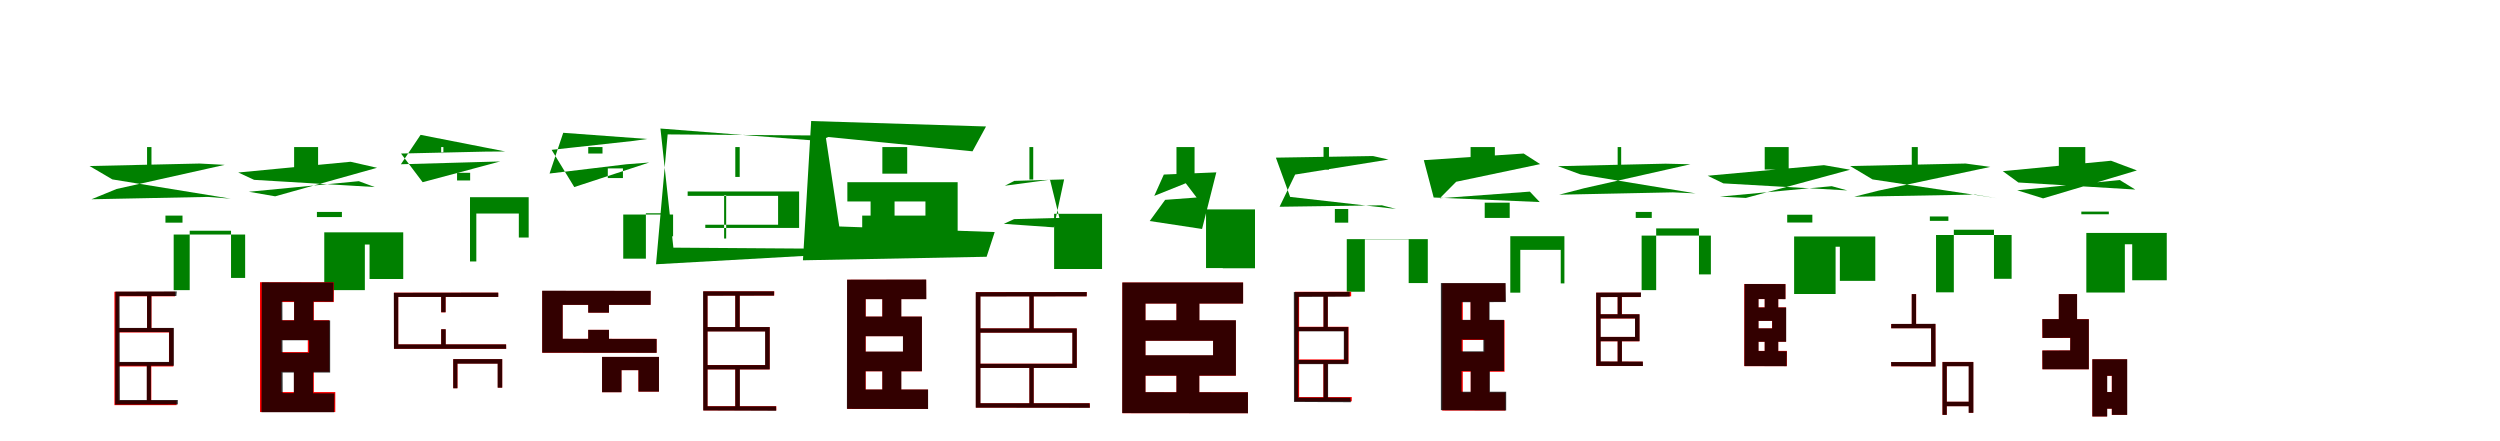 <?xml version="1.0" encoding="UTF-8"?>
<svg width="1700" height="300" xmlns="http://www.w3.org/2000/svg">
<rect width="100%" height="100%" fill="white"/>
<g fill="green" transform="translate(100 100) scale(0.1 -0.1)"><path d="M-0.0 0.0V-148.0H30.0V0.0ZM125.0 -466.0V-514.0H241.0V-466.0ZM357.0 -112.0 -391.0 -129.0 -236.0 -220.0 569.0 -351.0 414.0 -339.0 -378.0 -355.0 -207.0 -285.0 528.0 -121.0ZM181.0 -595.0V-973.0H290.0V-569.0H571.0V-890.0H667.0V-595.0Z"/></g>
<g fill="green" transform="translate(200 100) scale(0.1 -0.1)"><path d="M0.0 0.0V-147.0H163.0V0.0ZM155.0 -441.0V-476.0H325.0V-441.0ZM384.0 -100.0 -380.0 -173.0 -272.0 -223.0 548.0 -272.0 440.0 -232.0 -308.0 -304.0 -129.0 -335.0 564.0 -141.0ZM205.0 -580.0V-973.0H481.0V-663.0H513.0V-897.0H742.0V-580.0Z"/></g>
<g fill="green" transform="translate(300 100) scale(0.1 -0.1)"><path d="M0.0 0.0V-41.0H15.0V0.0ZM108.0 -227.0V-175.0H197.0V-227.0ZM254.0 -102.0 -274.0 -117.0 -140.0 83.0 436.0 -30.0 303.0 -31.0 -273.0 -44.0 -126.0 -239.0 401.0 -98.0ZM239.0 -452.0V-778.0H196.0V-341.0H595.0V-615.0H528.0V-452.0Z"/></g>
<g fill="green" transform="translate(400 100) scale(0.1 -0.1)"><path d="M0.0 0.0V-44.0H97.0V0.0ZM133.0 -211.0V-145.0H236.0V-211.0ZM260.0 -117.0 -263.0 -180.0 -170.0 97.0 401.0 55.0 308.0 42.0 -249.0 -19.0 -95.0 -272.0 415.0 -105.0ZM238.0 -459.0V-759.0H392.0V-450.0H519.0V-607.0H577.0V-459.0Z"/></g>
<g fill="green" transform="translate(500 100) scale(0.1 -0.1)"><path d="M0.0 0.0V-203.0H30.0V0.0ZM-62.0 -328.0V-622.0H-76.0V-328.0ZM656.0 78.0 -460.0 86.0 -539.0 -797.0 631.0 -731.0 709.0 -692.0 -421.0 -684.0 -509.0 126.0 568.0 42.0ZM-324.0 -302.0V-332.0H291.0V-528.0H-204.0V-550.0H434.0V-302.0Z"/></g>
<g fill="green" transform="translate(600 100) scale(0.1 -0.1)"><path d="M0.0 0.0V-181.0H169.0V0.0ZM-80.0 -345.0V-538.0H83.0V-345.0ZM705.0 140.0 -484.0 177.0 -540.0 -770.0 709.0 -746.0 764.0 -578.0 -293.0 -540.0 -385.0 70.0 613.0 -29.0ZM-238.0 -239.0V-370.0H293.0V-466.0H-137.0V-579.0H512.0V-239.0Z"/></g>
<g fill="green" transform="translate(700 100) scale(0.1 -0.1)"><path d="M-0.0 0.0V-221.0H26.0V0.0ZM246.0 -793.0V-822.0H443.0V-793.0ZM-103.0 -230.0 -167.0 -263.0 140.0 -222.0 204.0 -482.0 -104.0 -490.0 -174.0 -522.0 166.0 -546.0 236.0 -220.0ZM168.0 -454.0V-829.0H335.0V-497.0H328.0V-829.0H494.0V-454.0Z"/></g>
<g fill="green" transform="translate(800 100) scale(0.1 -0.1)"><path d="M0.0 0.0V-219.0H123.0V0.0ZM308.0 -713.0V-797.0H447.0V-713.0ZM-86.0 -187.0 -151.0 -332.0 63.0 -246.0 137.0 -343.0 -77.0 -359.0 -182.0 -503.0 174.0 -557.0 271.0 -172.0ZM201.0 -424.0V-823.0H426.0V-551.0H315.0V-824.0H534.0V-424.0Z"/></g>
<g fill="green" transform="translate(900 100) scale(0.1 -0.1)"><path d="M-0.0 0.0V-154.0H37.0V0.0ZM77.0 -421.0V-514.0H168.0V-421.0ZM336.0 -61.0 -324.0 -72.0 -227.0 -339.0 493.0 -421.0 397.0 -396.0 -299.0 -406.0 -193.0 -187.0 442.0 -85.0ZM281.0 -628.0V-984.0H158.0V-626.0H709.0V-925.0H579.0V-628.0Z"/></g>
<g fill="green" transform="translate(1000 100) scale(0.1 -0.1)"><path d="M0.0 0.0V-163.0H165.0V0.0ZM96.0 -378.0V-482.0H266.0V-378.0ZM361.0 -44.0 -318.0 -89.0 -251.0 -343.0 470.0 -374.0 403.0 -303.0 -209.0 -348.0 -98.0 -236.0 473.0 -116.0ZM270.0 -606.0V-990.0H338.0V-699.0H613.0V-927.0H638.0V-606.0Z"/></g>
<g fill="green" transform="translate(1100 100) scale(0.1 -0.1)"><path d="M0.0 0.0V-150.0H24.0V0.0ZM123.0 -441.0V-482.0H232.0V-441.0ZM326.0 -113.0 -406.0 -130.0 -253.0 -186.0 530.0 -315.0 376.0 -308.0 -398.0 -324.0 -228.0 -280.0 495.0 -117.0ZM163.0 -602.0V-973.0H262.0V-553.0H553.0V-866.0H634.0V-602.0Z"/></g>
<g fill="green" transform="translate(1200 100) scale(0.1 -0.1)"><path d="M0.0 0.0V-153.0H163.0V0.0ZM153.0 -460.0V-513.0H324.0V-460.0ZM403.0 -123.0 -388.0 -195.0 -281.0 -247.0 562.0 -295.0 456.0 -266.0 -305.0 -337.0 -128.0 -346.0 581.0 -154.0ZM200.0 -608.0V-999.0H482.0V-678.0H511.0V-910.0H752.0V-608.0Z"/></g>
<g fill="green" transform="translate(1300 100) scale(0.1 -0.1)"><path d="M0.0 0.0V-153.0H41.0V0.0ZM123.0 -472.0V-502.0H249.0V-472.0ZM366.0 -112.0 -419.0 -129.0 -267.0 -220.0 581.0 -348.0 429.0 -323.0 -392.0 -338.0 -225.0 -296.0 534.0 -135.0ZM165.0 -598.0V-988.0H286.0V-562.0H559.0V-896.0H679.0V-598.0Z"/></g>
<g fill="green" transform="translate(1400 100) scale(0.1 -0.1)"><path d="M0.0 0.0V-149.0H180.0V0.0ZM153.0 -439.0V-457.0H340.0V-439.0ZM355.0 -93.0 -381.0 -164.0 -275.0 -241.0 520.0 -289.0 414.0 -224.0 -283.0 -294.0 -107.0 -349.0 531.0 -159.0ZM187.0 -584.0V-989.0H449.0V-661.0H499.0V-906.0H734.0V-584.0Z"/></g>
<g fill="red" transform="translate(100 200) scale(0.1 -0.1)"><path d="M0.0 0.0V-238.0H30.0V0.0ZM-1.0 -479.0V-735.0H29.0V-479.0ZM190.0 16.0H-222.0V-755.0H201.0V-724.0H-193.0V-15.0H190.0ZM-205.0 -231.0V-261.0H149.0V-463.0H-205.0V-492.0H179.0V-231.0Z"/></g>
<g fill="black" opacity=".8" transform="translate(100 200) scale(0.1 -0.1)"><path d="M0.0 0.0V-238.0H29.0V0.0ZM-2.0 -474.0V-734.0H26.0V-474.0ZM202.0 18.0 -215.0 17.0 -217.0 -751.0 209.0 -750.0V-720.0H-185.0L-187.0 -12.0L199.0 -13.0ZM-198.0 -230.0V-258.0H150.0V-461.0H-197.0V-487.0H182.0V-230.0Z"/></g>
<g fill="red" transform="translate(200 200) scale(0.1 -0.1)"><path d="M0.0 0.0V-230.0H134.0V0.0ZM-1.0 -466.0V-732.0H134.0V-466.0ZM270.0 81.0H-232.0V-802.0H280.0V-666.0H-88.0V-54.0H270.0ZM-124.0 -177.0V-312.0H93.0V-394.0H-122.0V-528.0H239.0V-177.0Z"/></g>
<g fill="black" opacity=".8" transform="translate(200 200) scale(0.1 -0.1)"><path d="M0.0 0.0V-231.0H131.0V0.0ZM-2.0 -468.0V-736.0H129.0V-468.0ZM268.0 79.0 -220.0 80.0 -222.0 -803.0H272.0L274.0 -675.0L-78.0 -673.0L-80.0 -49.0L266.0 -51.0ZM-138.0 -179.0V-314.0H102.0V-399.0H-134.0V-533.0H245.0V-179.0Z"/></g>
<g fill="red" transform="translate(300 200) scale(0.1 -0.1)"><path d="M0.0 0.0V-124.0H30.0V0.0ZM0.0 -239.0V-358.0H30.0V-239.0ZM388.0 10.0H-321.0V-372.0H442.0V-342.0H-292.0V-19.0H388.0ZM82.0 -442.0V-640.0H111.0V-472.0H385.0V-636.0H415.0V-442.0Z"/></g>
<g fill="black" opacity=".8" transform="translate(300 200) scale(0.1 -0.1)"><path d="M0.0 0.0V-123.0H30.0V0.0ZM0.0 -239.0V-358.0H31.0V-239.0ZM388.0 10.0 -322.0 9.0 -321.0 -372.0H442.0L441.0 -342.0H-292.0V-19.0H388.0ZM82.0 -442.0V-640.0H110.0V-473.0H384.0V-636.0H415.0V-442.0Z"/></g>
<g fill="red" transform="translate(400 200) scale(0.1 -0.1)"><path d="M0.0 0.0V-126.0H141.0V0.0ZM0.0 -243.0V-351.0H141.0V-243.0ZM424.0 22.0H-313.0V-399.0H465.0V-304.0H-174.0V-73.0H424.0ZM94.0 -427.0V-667.0H226.0V-517.0H341.0V-663.0H481.0V-427.0Z"/></g>
<g fill="black" opacity=".8" transform="translate(400 200) scale(0.1 -0.1)"><path d="M0.0 0.0V-126.0H141.0V0.0ZM-0.0 -243.0V-350.0H141.0V-243.0ZM425.0 22.0 -313.0 23.0V-398.0L465.0 -399.0V-305.0L-174.0 -304.0V-73.0H424.0ZM94.0 -427.0V-667.0H226.0V-517.0H342.0V-663.0H481.0V-427.0Z"/></g>
<g fill="red" transform="translate(500 200) scale(0.1 -0.1)"><path d="M0.0 0.0V-238.0H30.0V0.0ZM0.0 -497.0V-775.0H30.0V-497.0ZM265.0 19.0H-217.0V-791.0H279.0V-762.0H-189.0V-10.0H265.0ZM-202.0 -224.0V-253.0H204.0V-482.0H-202.0V-512.0H234.0V-224.0Z"/></g>
<g fill="black" opacity=".8" transform="translate(500 200) scale(0.1 -0.1)"><path d="M0.0 0.0V-237.0H30.0V0.0ZM-0.0 -498.0V-776.0H31.0V-498.0ZM264.0 19.0H-219.0L-218.0 -791.0L278.0 -793.0L277.0 -763.0H-189.0V-11.0L263.0 -10.0ZM-203.0 -224.0V-254.0H203.0V-483.0H-204.0V-512.0H234.0V-224.0Z"/></g>
<g fill="red" transform="translate(600 200) scale(0.1 -0.1)"><path d="M0.0 0.0V-225.0H128.0V0.0ZM0.0 -460.0V-712.0H128.0V-460.0ZM298.0 98.0H-239.0V-781.0H310.0V-649.0H-113.0V-34.0H298.0ZM-150.0 -153.0V-286.0H141.0V-392.0H-150.0V-525.0H269.0V-153.0Z"/></g>
<g fill="black" opacity=".8" transform="translate(600 200) scale(0.1 -0.1)"><path d="M0.0 0.0V-225.0H129.0V0.0ZM-0.0 -459.0V-711.0H129.0V-459.0ZM298.0 99.0 -240.0 98.0 -241.0 -780.0 311.0 -781.0V-649.0H-115.0L-114.0 -34.0H299.0ZM-148.0 -153.0V-286.0H140.0V-391.0H-148.0V-524.0H269.0V-153.0Z"/></g>
<g fill="red" transform="translate(700 200) scale(0.1 -0.1)"><path d="M0.0 0.0V-247.0H29.0V0.0ZM0.0 -487.0V-757.0H29.0V-487.0ZM390.0 14.0H-364.0V-772.0H411.0V-742.0H-334.0V-15.0H390.0ZM-352.0 -233.0V-262.0H293.0V-473.0H-352.0V-502.0H322.0V-233.0Z"/></g>
<g fill="black" opacity=".8" transform="translate(700 200) scale(0.1 -0.1)"><path d="M0.0 0.0V-246.0H29.0V0.0ZM0.0 -487.0V-757.0H29.0V-487.0ZM390.0 14.0 -365.0 13.0V-772.0L411.0 -773.0L409.0 -742.0H-333.0V-16.0L389.0 -15.0ZM-352.0 -233.0V-262.0H292.0V-474.0H-354.0V-502.0H322.0V-233.0Z"/></g>
<g fill="red" transform="translate(800 200) scale(0.1 -0.1)"><path d="M0.0 0.0V-225.0H155.0V0.0ZM0.0 -505.0V-730.0H155.0V-505.0ZM453.0 79.0H-368.0V-810.0H486.0V-667.0H-211.0V-64.0H453.0ZM-253.0 -179.0V-317.0H249.0V-417.0H-253.0V-555.0H404.0V-179.0Z"/></g>
<g fill="black" opacity=".8" transform="translate(800 200) scale(0.1 -0.1)"><path d="M0.0 0.0V-225.0H156.0V0.0ZM-0.0 -504.0V-729.0H155.0V-504.0ZM453.0 79.0H-368.0L-369.0 -809.0L486.0 -810.0V-668.0L-211.0 -667.0V-64.0H453.0ZM-253.0 -178.0V-317.0H249.0V-416.0H-251.0V-554.0H404.0V-178.0Z"/></g>
<g fill="red" transform="translate(900 200) scale(0.1 -0.1)"><path d="M0.0 0.0V-238.0H29.0V0.0ZM-1.0 -466.0V-721.0H28.0V-466.0ZM188.0 16.0H-195.0V-729.0H192.0V-700.0H-166.0V-15.0H188.0ZM-180.0 -222.0V-251.0H141.0V-444.0H-180.0V-473.0H170.0V-222.0Z"/></g>
<g fill="black" opacity=".8" transform="translate(900 200) scale(0.1 -0.1)"><path d="M0.0 0.0V-236.0H29.0V0.0ZM0.0 -471.0V-722.0H31.0V-471.0ZM178.0 15.0 -202.0 14.0 -201.0 -733.0 186.0 -735.0 182.0 -704.0H-172.0L-170.0 -19.0L178.0 -17.0ZM-187.0 -224.0V-253.0H138.0V-448.0H-190.0V-476.0H168.0V-224.0Z"/></g>
<g fill="red" transform="translate(1000 200) scale(0.1 -0.1)"><path d="M0.0 0.0V-230.0H125.0V0.0ZM1.0 -466.0V-732.0H127.0V-466.0ZM236.0 73.0H-193.0V-792.0H236.0V-669.0H-53.0V-51.0H236.0ZM-144.0 -177.0V-312.0H94.0V-394.0H-142.0V-528.0H231.0V-177.0Z"/></g>
<g fill="black" opacity=".8" transform="translate(1000 200) scale(0.1 -0.1)"><path d="M0.0 0.0V-229.0H129.0V0.0ZM1.0 -464.0V-728.0H131.0V-464.0ZM238.0 75.0H-202.0V-789.0L242.0 -791.0V-664.0H-62.0L-60.0 -55.0L240.0 -54.0ZM-131.0 -175.0V-309.0H87.0V-389.0H-129.0V-523.0H227.0V-175.0Z"/></g>
<g fill="red" transform="translate(1100 200) scale(0.1 -0.1)"><path d="M0.0 0.0V-150.0H29.0V0.0ZM0.0 -317.0V-472.0H29.0V-317.0ZM157.0 10.0H-146.0V-489.0H171.0V-459.0H-117.0V-20.0H157.0ZM-129.0 -137.0V-166.0H119.0V-291.0H-129.0V-321.0H148.0V-137.0Z"/></g>
<g fill="black" opacity=".8" transform="translate(1100 200) scale(0.1 -0.1)"><path d="M0.0 0.0V-149.0H28.0V0.0ZM0.0 -317.0V-472.0H29.0V-317.0ZM159.0 11.0 -146.0 10.0 -145.0 -488.0 172.0 -489.0 171.0 -459.0 -115.0 -458.0 -116.0 -20.0 158.0 -19.0ZM-128.0 -137.0V-165.0H118.0V-291.0H-129.0V-320.0H149.0V-137.0Z"/></g>
<g fill="red" transform="translate(1200 200) scale(0.1 -0.1)"><path d="M0.0 0.0V-140.0H92.0V0.0ZM0.0 -278.0V-418.0H92.0V-278.0ZM141.0 69.0H-139.0V-490.0H151.0V-386.0H-43.0V-34.0H141.0ZM-98.0 -90.0V-182.0H50.0V-233.0H-98.0V-324.0H145.0V-90.0Z"/></g>
<g fill="black" opacity=".8" transform="translate(1200 200) scale(0.1 -0.1)"><path d="M0.0 0.0V-140.0H92.0V0.0ZM-0.0 -278.0V-418.0H92.0V-278.0ZM141.0 68.0 -137.0 69.0 -138.0 -489.0 149.0 -490.0 150.0 -389.0 -42.0 -387.0V-33.0L141.0 -34.0ZM-100.0 -91.0V-182.0H51.0V-233.0H-99.0V-324.0H146.0V-91.0Z"/></g>
<g fill="red" transform="translate(1300 200) scale(0.1 -0.1)"><path d="M0.0 0.0V-217.0H30.0V0.0ZM217.0 -732.0V-762.0H398.0V-732.0ZM-140.0 -203.0V-232.0H132.0V-462.0H-140.0V-491.0H161.0V-203.0ZM209.0 -461.0V-821.0H238.0V-490.0H388.0V-807.0H418.0V-461.0Z"/></g>
<g fill="black" opacity=".8" transform="translate(1300 200) scale(0.1 -0.1)"><path d="M0.0 0.0V-216.0H29.0V0.0ZM217.0 -732.0V-762.0H398.0V-732.0ZM-139.0 -203.0 -140.0 -232.0H131.0L132.0 -462.0H-141.0L-139.0 -490.0L162.0 -492.0L161.0 -202.0ZM209.0 -462.0V-821.0H238.0V-490.0H387.0V-807.0H419.0V-462.0Z"/></g>
<g fill="red" transform="translate(1400 200) scale(0.1 -0.1)"><path d="M0.0 0.0V-221.0H124.0V0.0ZM273.0 -666.0V-779.0H413.0V-666.0ZM-112.0 -170.0V-298.0H78.0V-383.0H-112.0V-511.0H204.0V-170.0ZM228.0 -443.0V-832.0H328.0V-556.0H360.0V-821.0H464.0V-443.0Z"/></g>
<g fill="black" opacity=".8" transform="translate(1400 200) scale(0.1 -0.1)"><path d="M0.0 0.0V-221.0H124.0V0.0ZM273.0 -666.0V-779.0H413.0V-666.0ZM-112.0 -170.0 -111.0 -298.0 78.0 -297.0 77.0 -383.0 -112.0 -384.0 -111.0 -511.0H204.0V-171.0ZM228.0 -443.0V-832.0H329.0V-555.0H361.0V-821.0H465.0V-443.0Z"/></g>
</svg>
